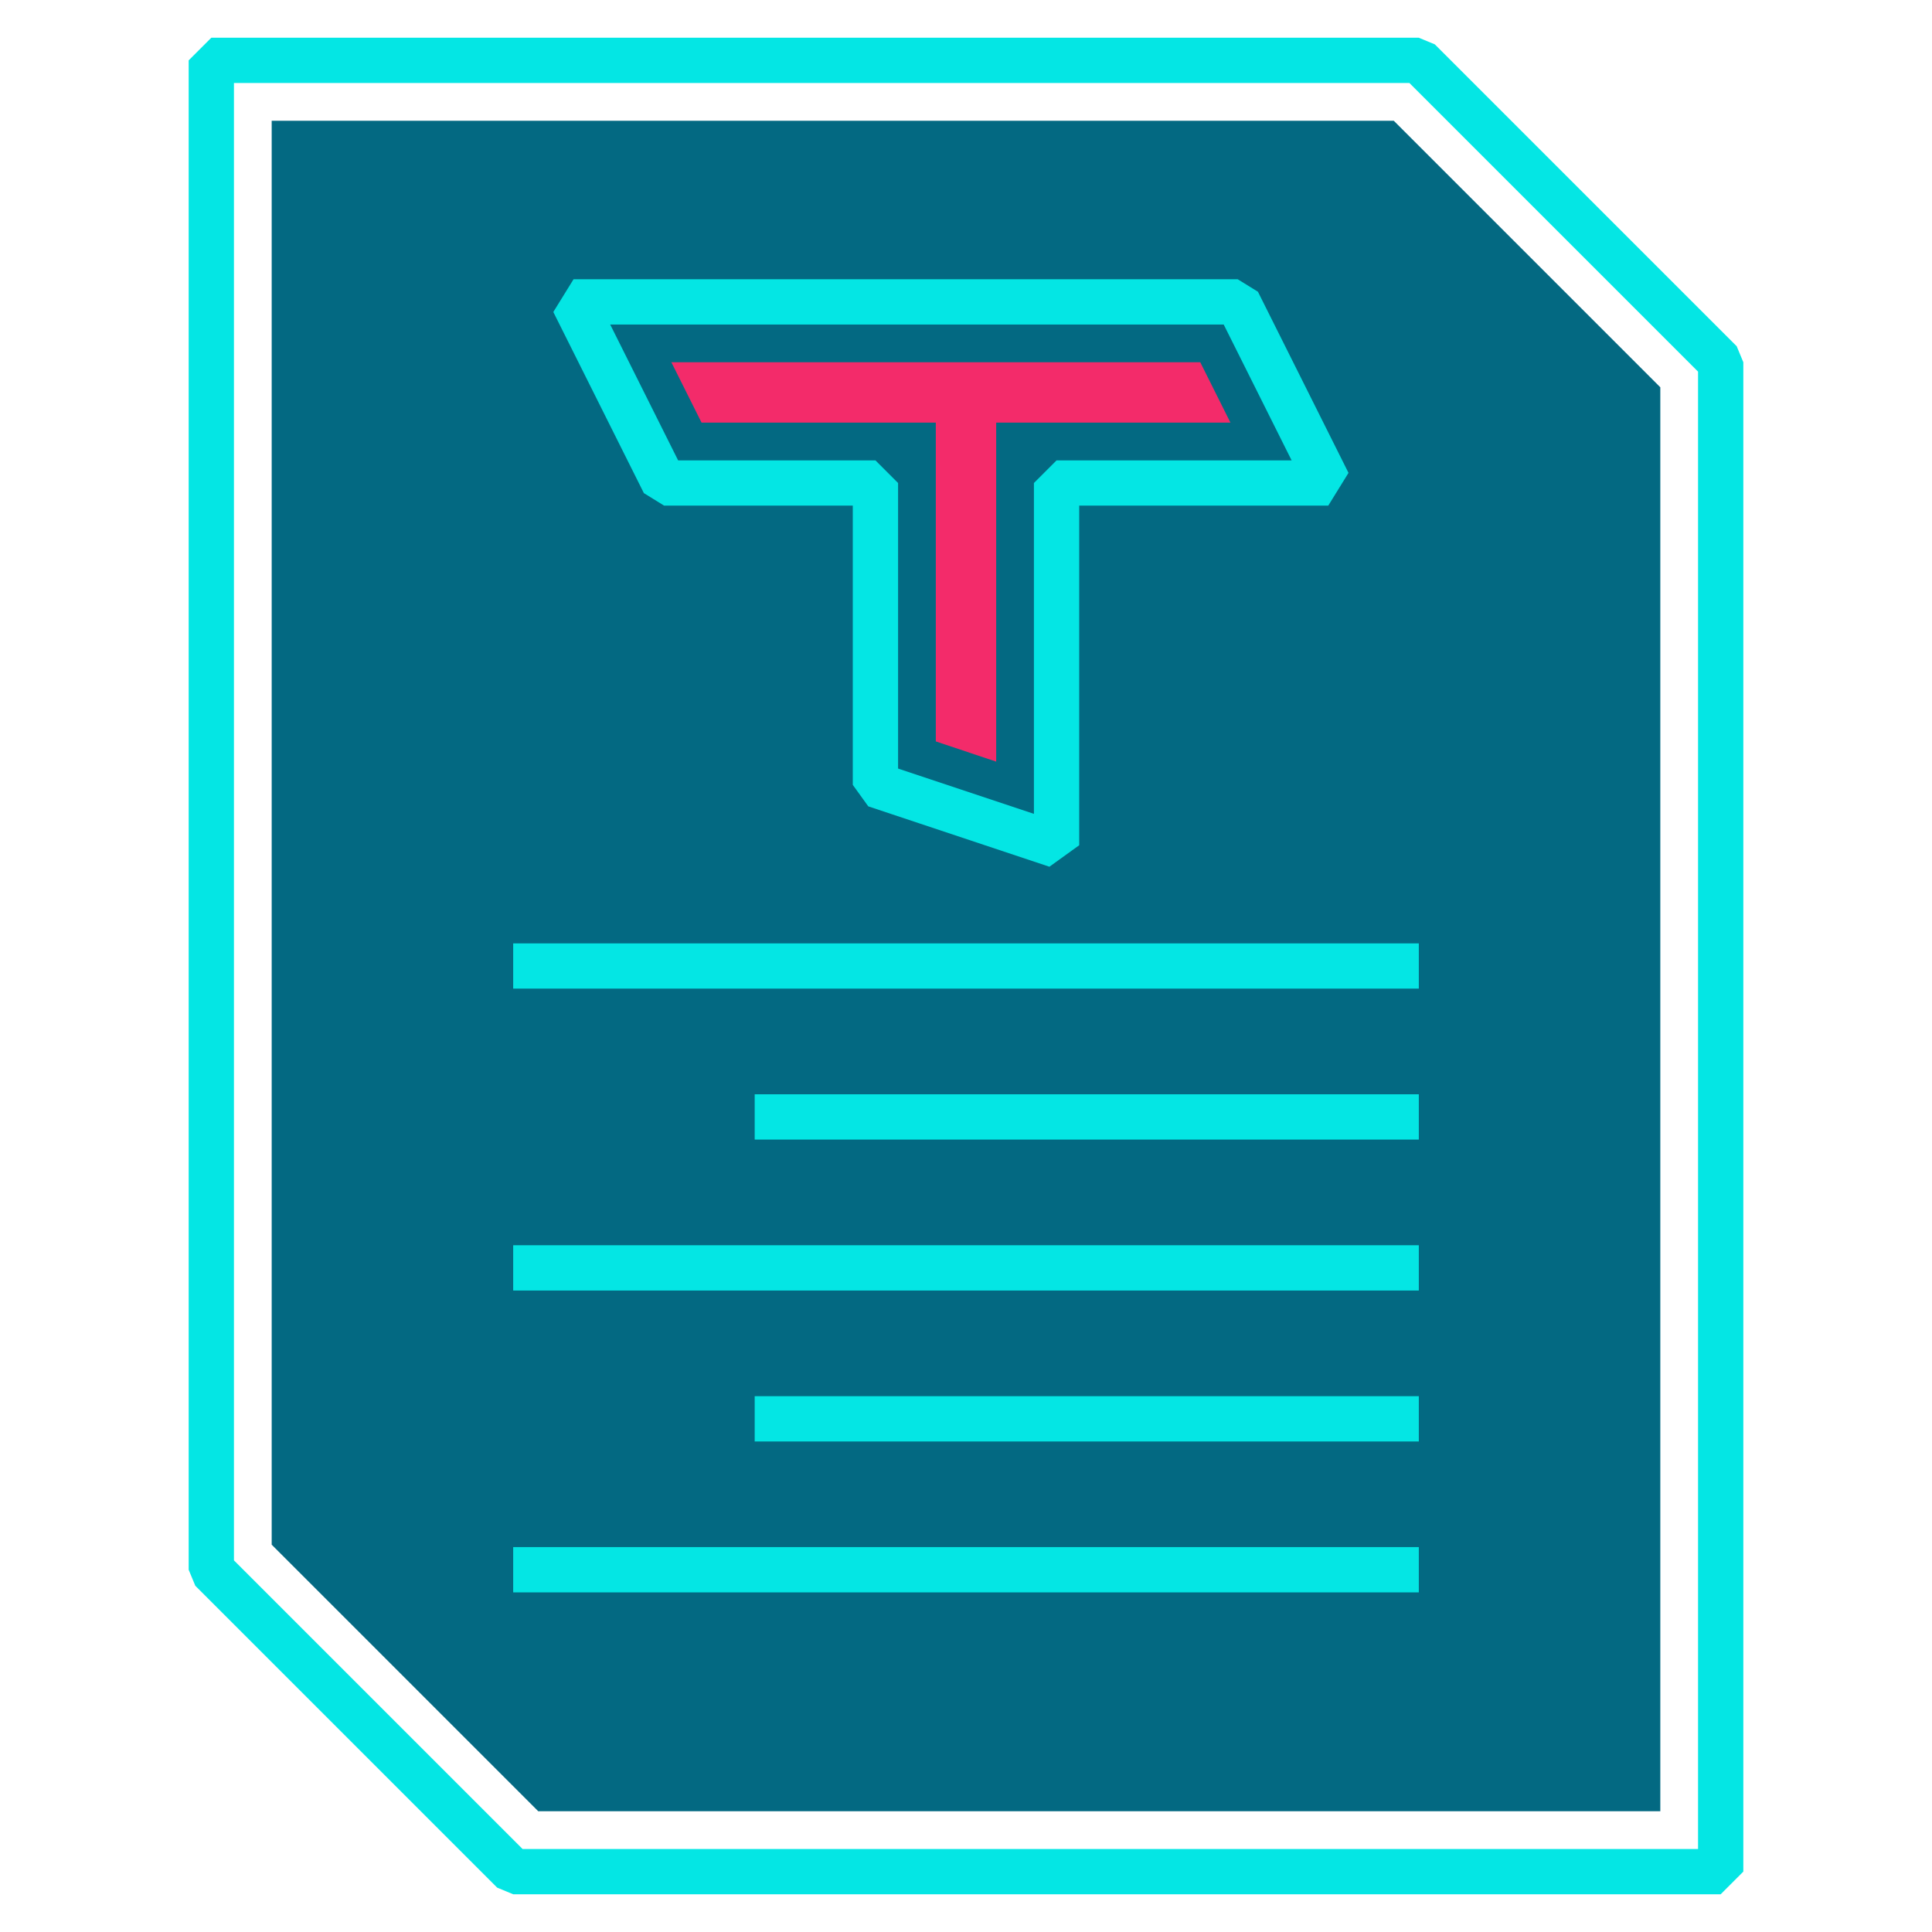 <svg xmlns="http://www.w3.org/2000/svg" viewBox="0 0 64 64"><defs><style>.cls-1{fill:none;stroke:#04e6e4;stroke-linejoin:bevel;stroke-width:1.5px;}.cls-2{fill:#036982;}.cls-3{fill:#f32b6a;}</style></defs><g id="format-justify-right"><polygon class="cls-1" points="57 12 57 62 17 62 7 52 7 2 47 2 57 12"/><polygon class="cls-2" points="17.83 60 9 51.17 9 4 46.17 4 55 12.83 55 60 17.83 60"/><line class="cls-1" x1="17" y1="32" x2="47" y2="32"/><line class="cls-1" x1="25" y1="37" x2="47" y2="37"/><line class="cls-1" x1="17" y1="42" x2="47" y2="42"/><line class="cls-1" x1="25" y1="47" x2="47" y2="47"/><line class="cls-1" x1="17" y1="52" x2="47" y2="52"/><polygon class="cls-1" points="41 10 44 16 35 16 35 28 29 26 29 16 22 16 19 10 41 10"/><polygon class="cls-3" points="31 24.56 31 14 23.24 14 22.24 12 39.76 12 40.76 14 33 14 33 25.23 31 24.56"/></g></svg>